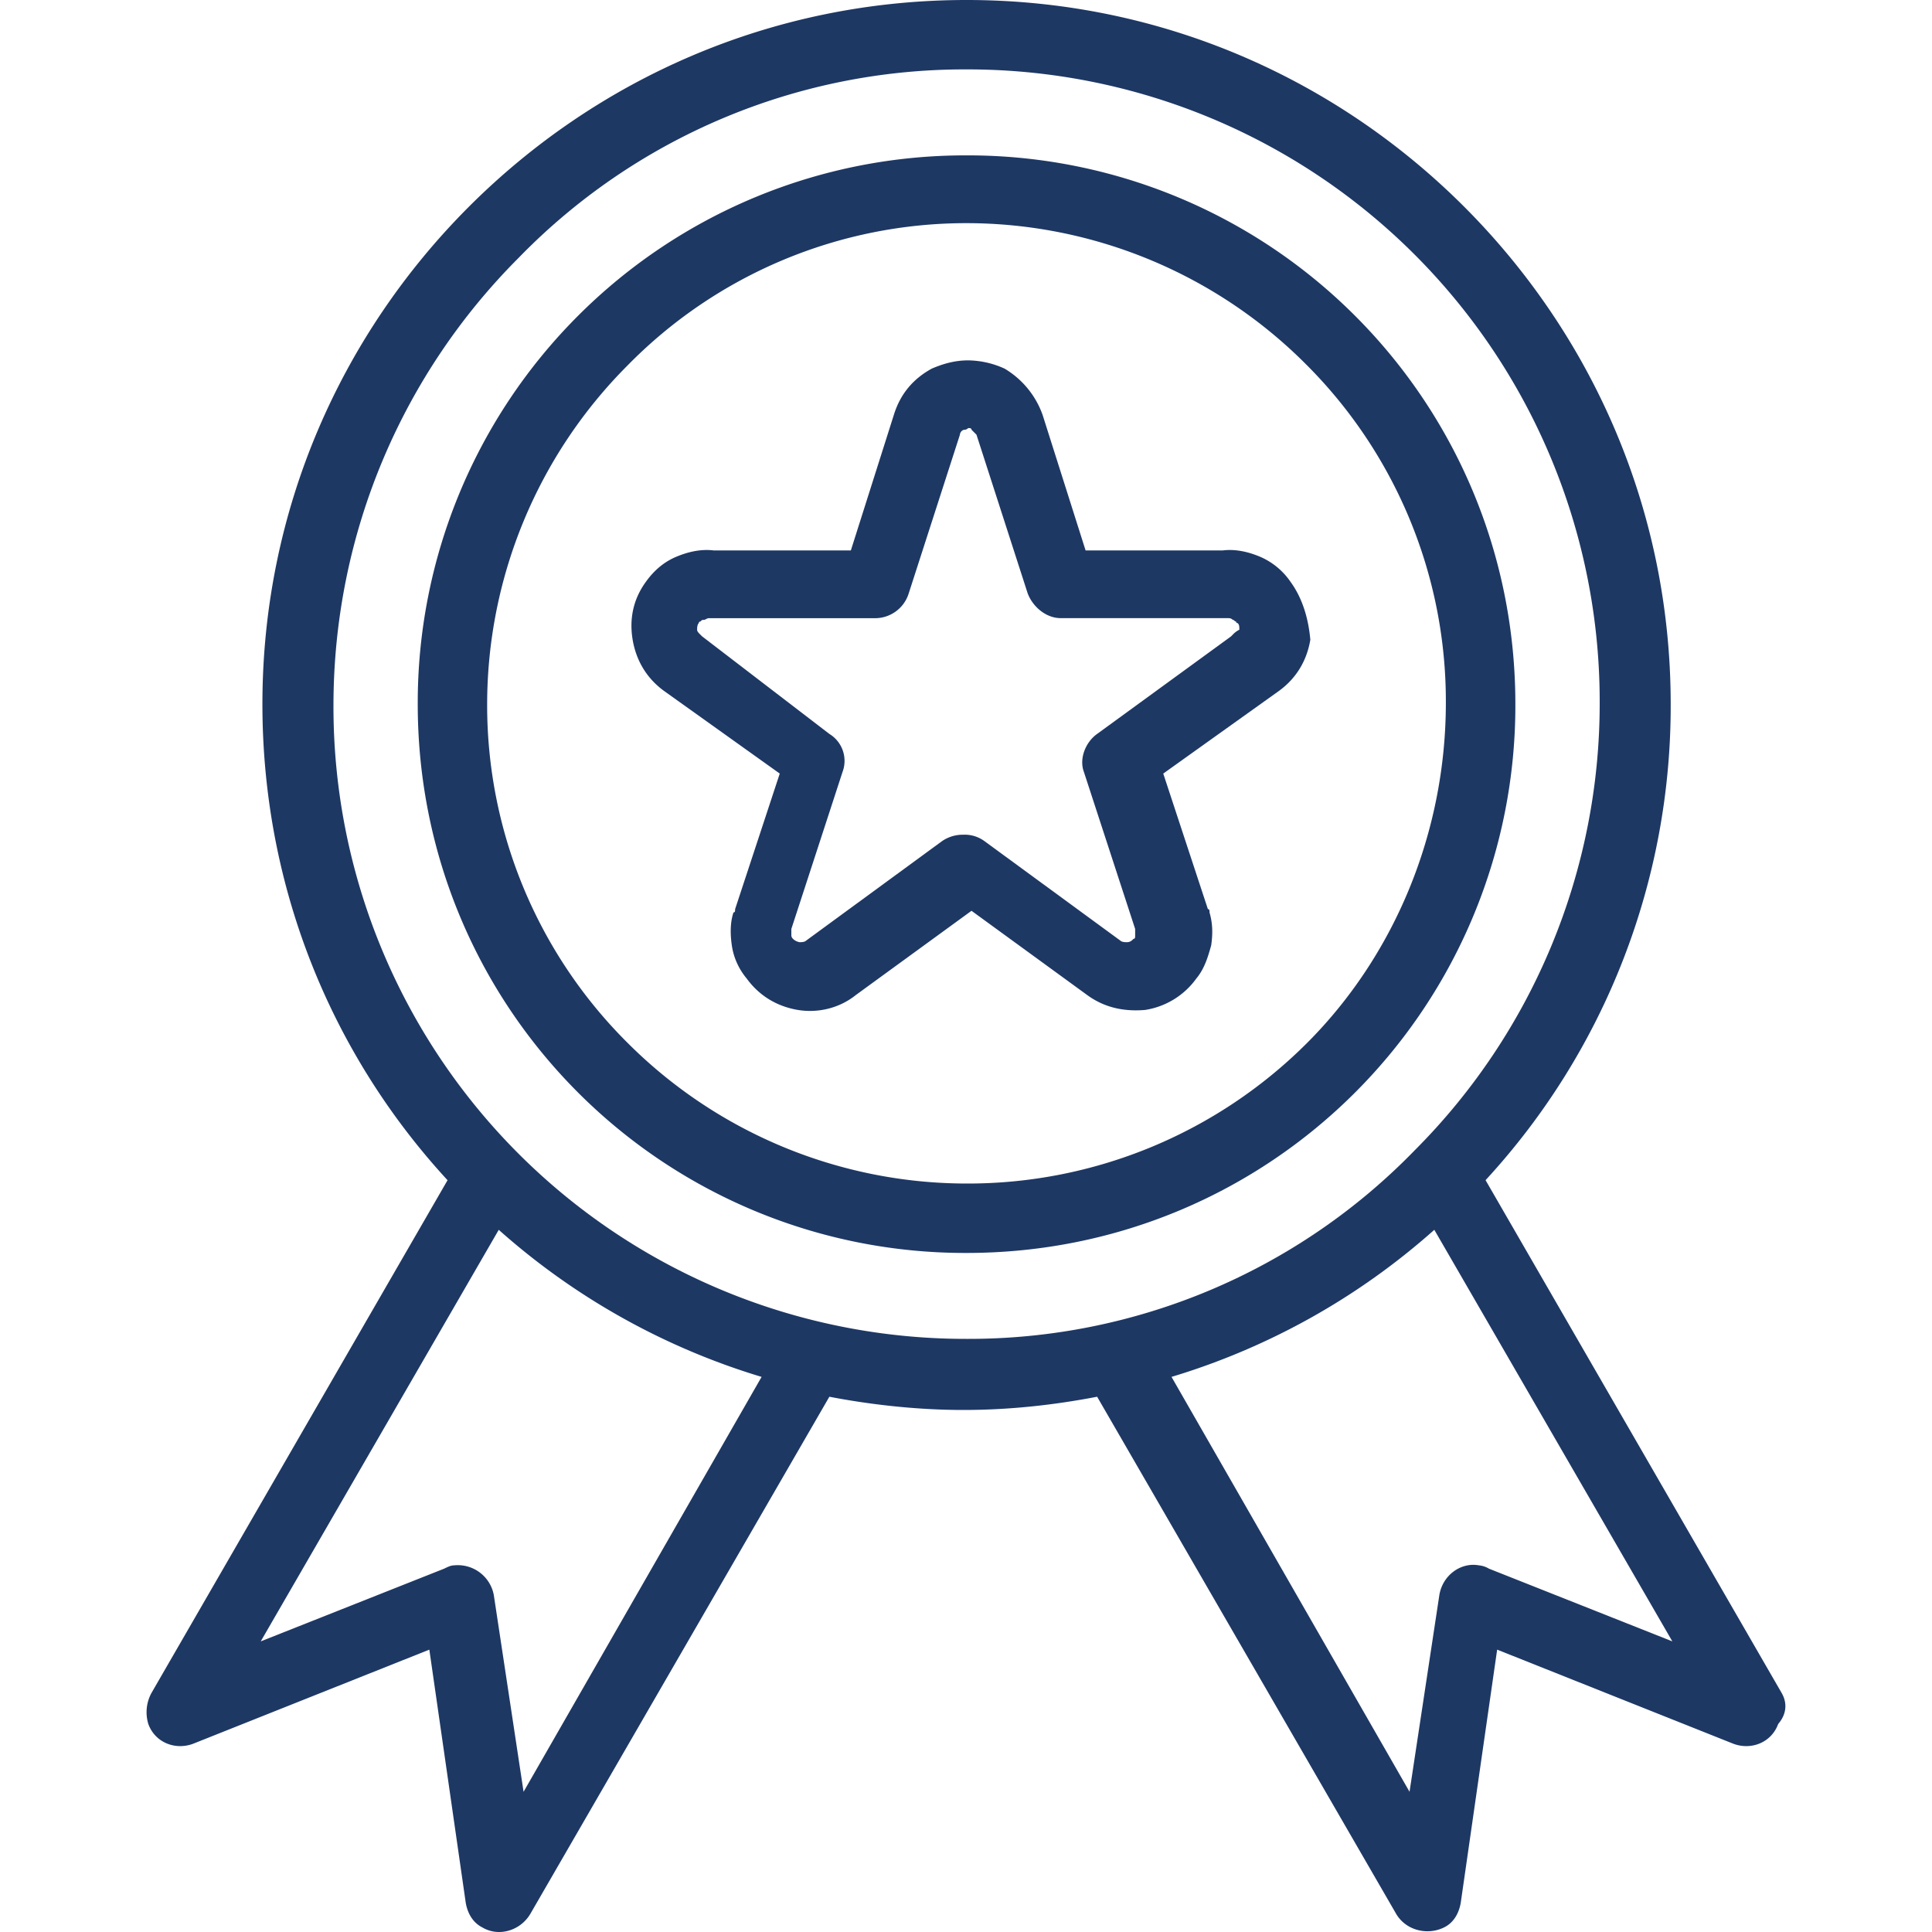 <svg width="40" height="40" fill="none" xmlns="http://www.w3.org/2000/svg"><path d="M36.883 35.044l-6.126-10.61a14.474 14.474 0 003.833-9.855c0-4.039-1.643-7.666-4.278-10.301S24.05 0 20.012 0c-4.04 0-7.667 1.643-10.302 4.278s-4.277 6.263-4.277 10.3c0 3.8 1.437 7.256 3.833 9.857L3.14 35.044a.834.834 0 00-.069.65c.137.377.548.548.924.41l4.894-1.95.753 5.236c.034.206.137.41.342.514.342.205.787.068.993-.274l6.194-10.712c.89.171 1.848.274 2.772.274.958 0 1.882-.103 2.772-.274l6.194 10.712c.206.342.65.445.993.273.205-.102.308-.307.342-.513l.753-5.236 4.894 1.95c.376.138.787-.033.924-.41.205-.24.17-.479.068-.65zM10.84 37.097l-.616-4.072a.758.758 0 00-.822-.616c-.068 0-.136.034-.205.068l-3.799 1.506 4.928-8.521a14.449 14.449 0 005.442 3.045l-4.928 8.59zm9.171-9.377A13.086 13.086 0 016.904 14.613c0-3.628 1.472-6.913 3.833-9.274a12.866 12.866 0 019.274-3.902A13.086 13.086 0 0133.12 14.545a13.09 13.09 0 01-3.833 9.274 12.866 12.866 0 01-9.275 3.901zm10.815 4.757a.486.486 0 00-.206-.068c-.376-.069-.753.205-.82.616l-.617 4.072-4.928-8.59a14.448 14.448 0 005.441-3.045l4.928 8.521-3.798-1.506z" fill="#1E3864"/><path d="M26.719 12.046a1.466 1.466 0 00-.616-.513c-.24-.103-.513-.171-.787-.137h-2.84l-.89-2.806a1.827 1.827 0 00-.787-.958 1.865 1.865 0 00-.753-.171c-.274 0-.514.068-.753.17-.377.206-.65.514-.787.959l-.89 2.806h-2.84c-.274-.034-.548.034-.788.137-.24.103-.445.274-.616.513-.274.377-.342.788-.274 1.198.069.41.274.787.65 1.061l2.396 1.711-.924 2.806c0 .035 0 .069-.034.069-.069.205-.069.445-.034.684.034.24.137.48.308.685.274.376.65.581 1.06.65.411.068.856-.034 1.198-.308l2.396-1.745 2.396 1.745c.376.274.787.342 1.197.308a1.61 1.61 0 001.061-.65c.171-.206.24-.445.308-.685.034-.24.034-.445-.034-.684 0-.034 0-.069-.034-.069l-.924-2.806 2.395-1.711c.377-.274.582-.65.65-1.06-.034-.377-.136-.822-.41-1.199zm-1.198 1.096l-.034.034-2.772 2.019c-.24.17-.377.513-.274.787l1.061 3.251v.137c0 .034 0 .068-.034.068-.034.035-.069.069-.137.069-.034 0-.103 0-.137-.034l-2.806-2.054a.688.688 0 00-.445-.137.753.753 0 00-.445.137l-2.806 2.054c-.034.034-.103.034-.137.034a.26.26 0 01-.137-.069c-.034-.034-.034-.068-.034-.068v-.137l1.06-3.251a.653.653 0 00-.273-.787l-2.635-2.02-.034-.034c-.035-.034-.069-.068-.069-.102 0-.034 0-.103.034-.137 0 0 0-.034.034-.034.035-.034.035-.034.069-.034s.068-.035.103-.035h3.456a.73.73 0 00.685-.513L19.874 9c0-.035.035-.103.103-.103.034 0 .069-.034.069-.034.034 0 .068 0 .068.034l.103.103 1.06 3.285c.103.274.377.513.685.513h3.458c.034 0 .068 0 .102.035.034 0 .034.034.069.034 0 0 0 .034.034.034.034.034.034.068.034.137a.47.47 0 00-.137.103z" fill="#1E3864"/><path d="M28.054 6.537a11.326 11.326 0 00-8.043-3.32 11.326 11.326 0 00-8.042 3.32 11.326 11.326 0 00-3.32 8.042c0 3.148 1.267 5.989 3.32 8.042a11.326 11.326 0 008.042 3.32c3.149 0 5.99-1.267 8.043-3.32a11.326 11.326 0 003.32-8.042c0-3.149-1.267-5.99-3.32-8.042zm-.993 15.057a9.933 9.933 0 01-7.05 2.91 9.935 9.935 0 01-7.015-2.91 9.853 9.853 0 01-2.91-7.015 9.935 9.935 0 012.91-7.016A9.823 9.823 0 0120.01 4.62a9.935 9.935 0 017.016 2.909 9.853 9.853 0 012.909 7.016c0 2.737-1.095 5.27-2.875 7.05z" fill="#1E3864"/></svg>